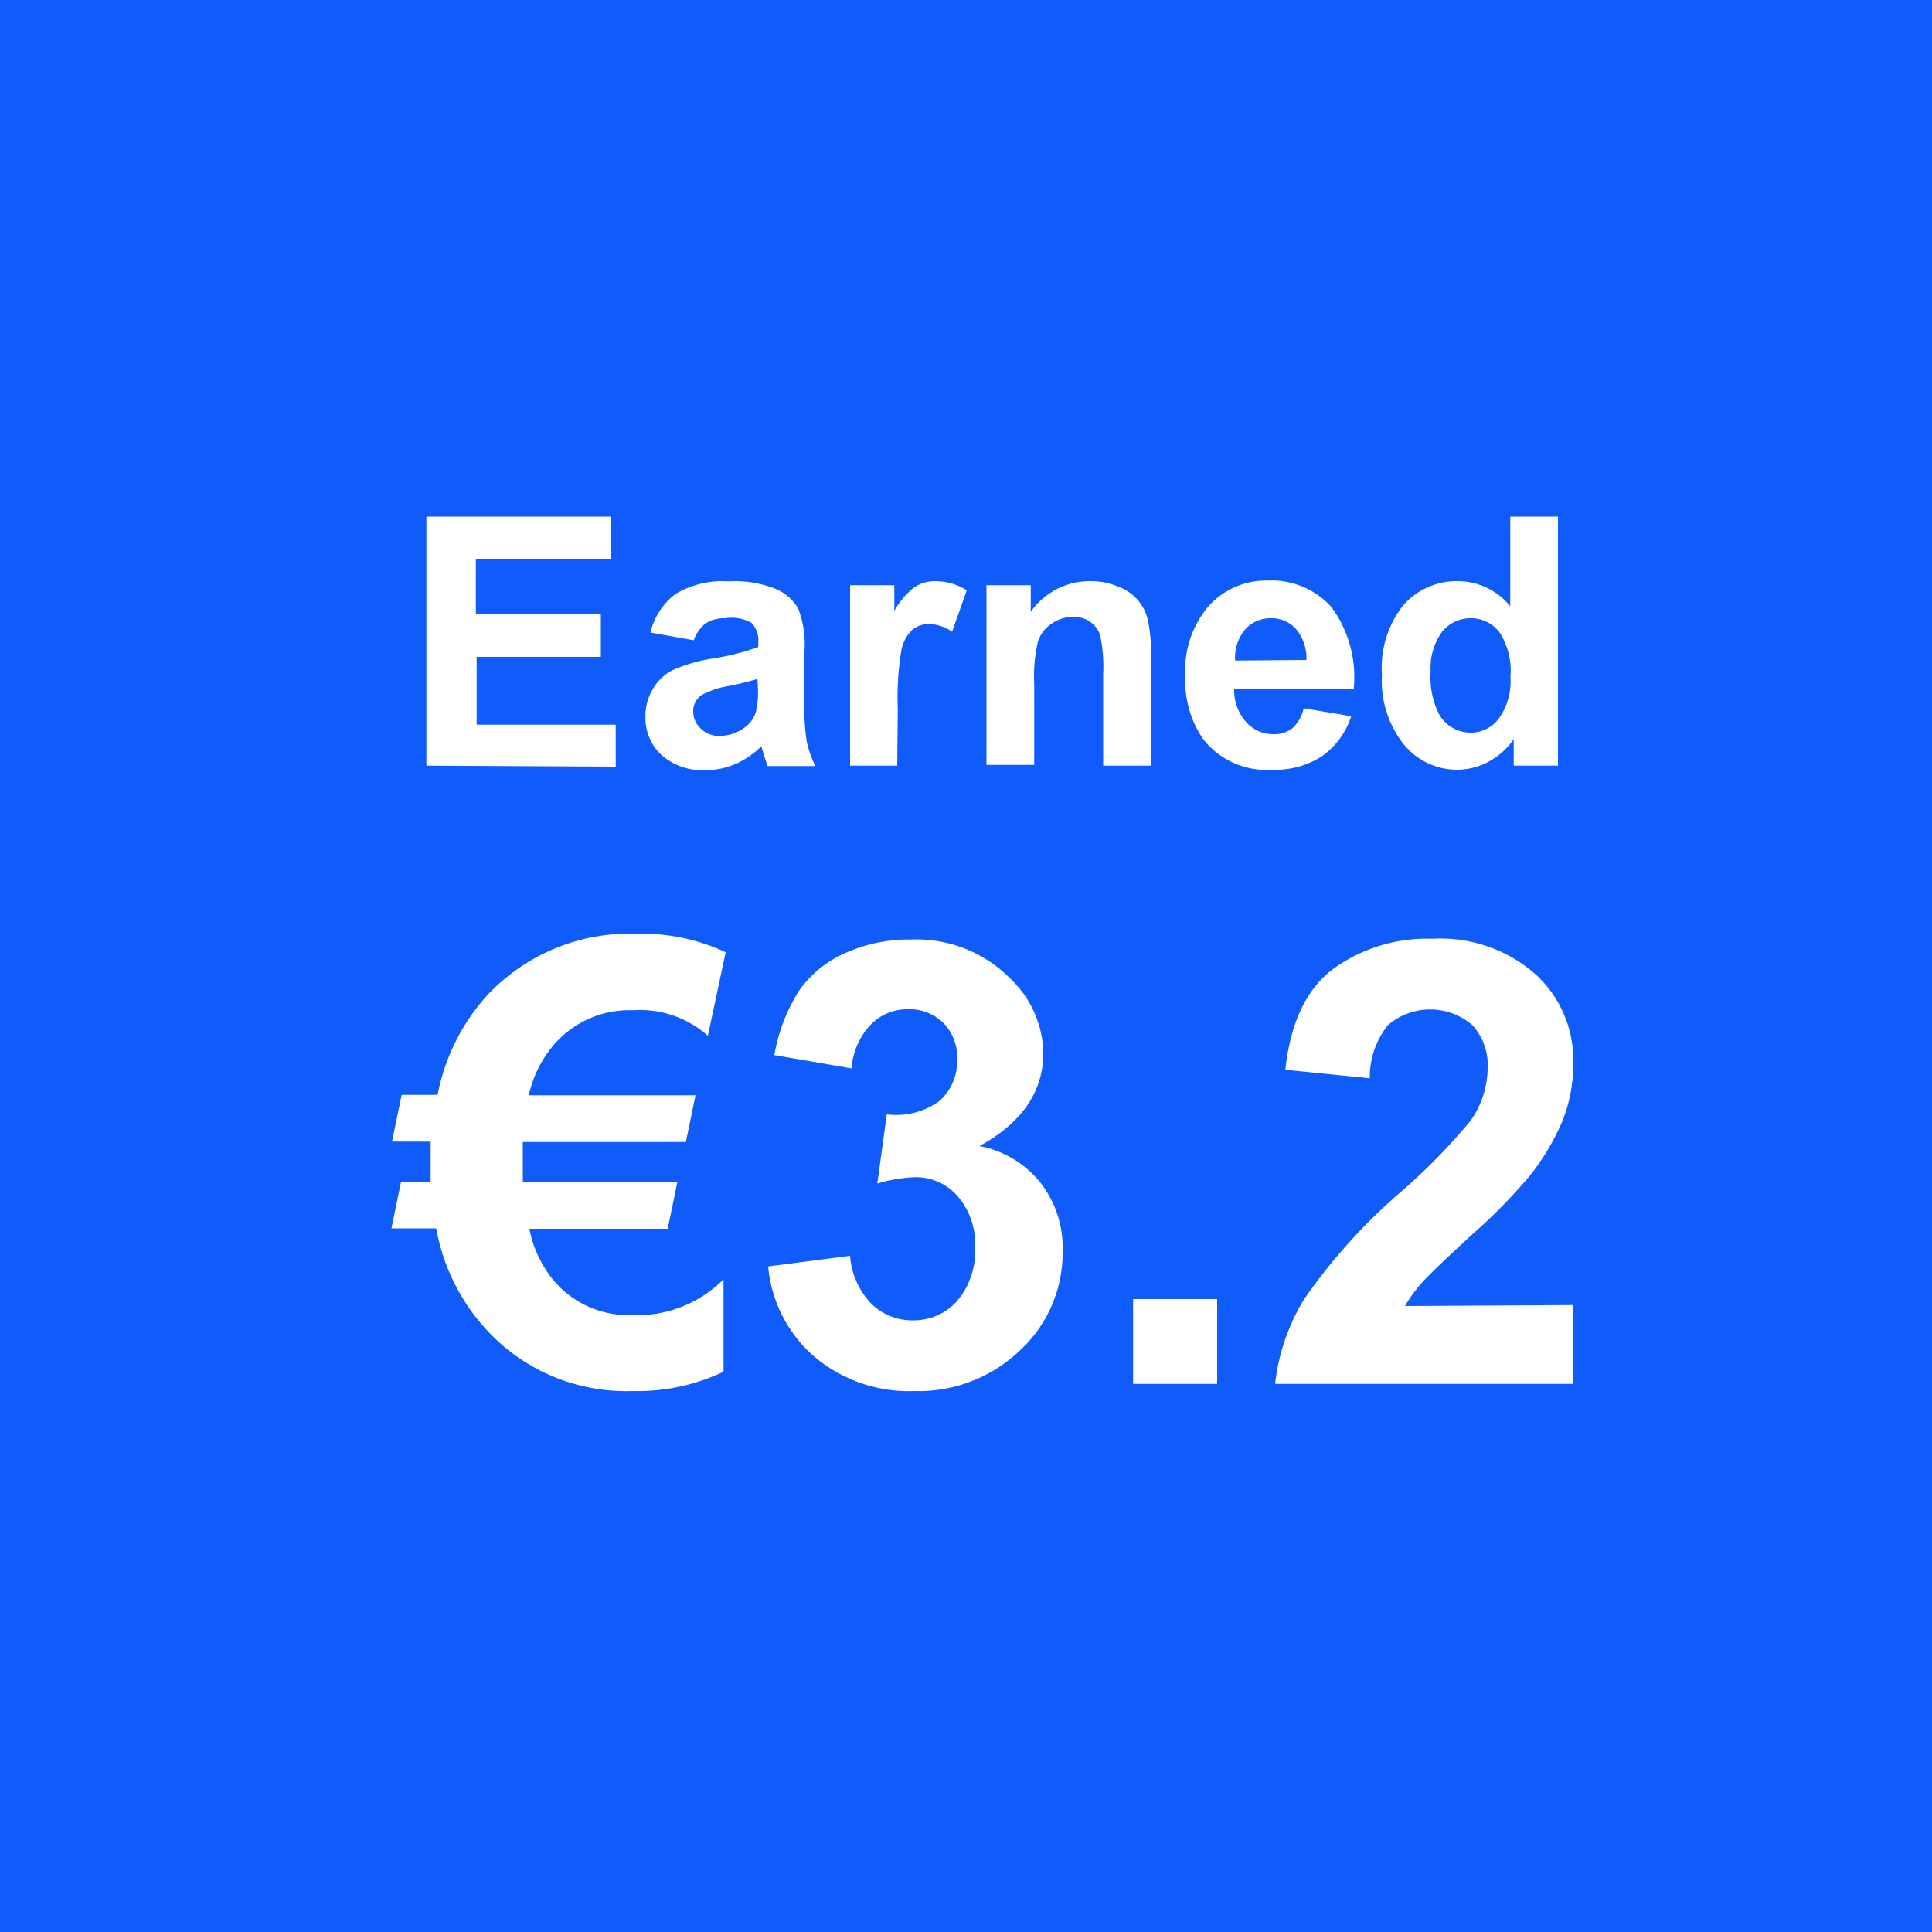 <svg id="Layer_1" data-name="Layer 1" xmlns="http://www.w3.org/2000/svg" viewBox="0 0 100 100"><rect fill="#105cfb" width="100" height="100"/><path fill="#fff" d="M22.07,39.63V26.74h9.56v2.18h-7v2.86h6.47V34H24.67v3.51h7.2v2.17Z"/><path fill="#fff" d="M35.91,33.14l-2.24-.4a3.5,3.5,0,0,1,1.3-2,4.78,4.78,0,0,1,2.74-.65,5.74,5.74,0,0,1,2.46.4,2.45,2.45,0,0,1,1.14,1,5.09,5.09,0,0,1,.33,2.21l0,2.88a10,10,0,0,0,.12,1.82,5.7,5.7,0,0,0,.44,1.25H39.73c-.06-.17-.14-.41-.24-.73a2.74,2.74,0,0,0-.09-.29,4.33,4.33,0,0,1-1.35.92,3.78,3.78,0,0,1-1.54.31,3.18,3.18,0,0,1-2.27-.78,2.61,2.61,0,0,1-.83-2,2.66,2.66,0,0,1,.38-1.41,2.45,2.45,0,0,1,1.06-1,8.5,8.5,0,0,1,2-.58,12.58,12.58,0,0,0,2.4-.6v-.25a1.29,1.29,0,0,0-.35-1A2.12,2.12,0,0,0,37.53,32a1.8,1.8,0,0,0-1,.26A1.87,1.87,0,0,0,35.91,33.14Zm3.3,2c-.32.1-.82.23-1.5.37a4.29,4.29,0,0,0-1.35.44,1,1,0,0,0-.48.87,1.2,1.2,0,0,0,.39.89,1.33,1.33,0,0,0,1,.38,2.18,2.18,0,0,0,1.28-.44,1.52,1.52,0,0,0,.58-.82,4.53,4.53,0,0,0,.1-1.2Z"/><path fill="#fff" d="M46.44,39.63H44V30.29h2.29v1.33a4,4,0,0,1,1.06-1.24,1.94,1.94,0,0,1,1.07-.3,3.13,3.13,0,0,1,1.62.47l-.76,2.15a2.16,2.16,0,0,0-1.16-.4,1.36,1.36,0,0,0-.88.28,2,2,0,0,0-.57,1,14.67,14.67,0,0,0-.2,3.13Z"/><path fill="#fff" d="M59.57,39.63H57.1V34.87a7.64,7.64,0,0,0-.16-2,1.36,1.36,0,0,0-.52-.69,1.47,1.47,0,0,0-.85-.25,1.94,1.94,0,0,0-1.15.36,1.71,1.71,0,0,0-.7.93,7.81,7.81,0,0,0-.19,2.14v4.23H51.06V30.29h2.29v1.38a3.74,3.74,0,0,1,3.08-1.59,3.64,3.64,0,0,1,1.49.3,2.4,2.4,0,0,1,1.51,1.79,7.67,7.67,0,0,1,.14,1.66Z"/><path fill="#fff" d="M67.48,36.66l2.46.41a4.07,4.07,0,0,1-1.5,2.06,4.41,4.41,0,0,1-2.56.71,4.18,4.18,0,0,1-3.61-1.59A5.38,5.38,0,0,1,61.35,35a5.14,5.14,0,0,1,1.21-3.63,4,4,0,0,1,3.07-1.32,4.14,4.14,0,0,1,3.29,1.38,6.12,6.12,0,0,1,1.15,4.21H63.88a2.49,2.49,0,0,0,.6,1.71A1.85,1.85,0,0,0,65.9,38a1.51,1.51,0,0,0,1-.31A2,2,0,0,0,67.48,36.66Zm.14-2.5a2.35,2.35,0,0,0-.56-1.63A1.71,1.71,0,0,0,65.78,32a1.74,1.74,0,0,0-1.34.59,2.28,2.28,0,0,0-.51,1.6Z"/><path fill="#fff" d="M80.64,39.63H78.35V38.26A3.71,3.71,0,0,1,77,39.45a3.47,3.47,0,0,1-1.57.39,3.56,3.56,0,0,1-2.76-1.3,5.28,5.28,0,0,1-1.14-3.61,5.22,5.22,0,0,1,1.11-3.61,3.68,3.68,0,0,1,2.83-1.24,3.5,3.5,0,0,1,2.7,1.3V26.74h2.47Zm-6.59-4.87a4.3,4.3,0,0,0,.41,2.16,1.87,1.87,0,0,0,1.67,1,1.79,1.79,0,0,0,1.45-.73,3.31,3.31,0,0,0,.6-2.16,3.64,3.64,0,0,0-.58-2.32A1.84,1.84,0,0,0,76.12,32a1.89,1.89,0,0,0-1.48.7A3.2,3.2,0,0,0,74.05,34.76Z"/><path fill="#fff" d="M37.56,49.29l-.92,4.32a5.29,5.29,0,0,0-3.88-1.32,5.16,5.16,0,0,0-4.12,1.82,6,6,0,0,0-1.27,2.58H36l-.5,2.42H27.06c0,.24,0,.55,0,.93s0,.74,0,1.14h8l-.5,2.42H27.4a6,6,0,0,0,1.21,2.62,5.06,5.06,0,0,0,4.06,1.85,6.34,6.34,0,0,0,4.78-1.85V71a10.4,10.4,0,0,1-4.73,1,9.8,9.8,0,0,1-7.5-3.13,10.46,10.46,0,0,1-2.64-5.29H20.26l.5-2.42h1.53c0-.25,0-.52,0-.8,0-.48,0-.9,0-1.27h-2l.5-2.42h1.86a10.7,10.7,0,0,1,2.61-5.2A10.13,10.13,0,0,1,33,48.33,10.15,10.15,0,0,1,37.56,49.29Z"/><path fill="#fff" d="M39.76,65.55,44,65a4,4,0,0,0,1.1,2.48,3,3,0,0,0,2.15.86,3,3,0,0,0,2.29-1,4,4,0,0,0,.93-2.78,3.76,3.76,0,0,0-.89-2.63,2.86,2.86,0,0,0-2.17-1,7.66,7.66,0,0,0-2,.33l.49-3.58A3.85,3.85,0,0,0,48.61,57a2.76,2.76,0,0,0,.93-2.18,2.5,2.5,0,0,0-.68-1.84A2.47,2.47,0,0,0,47,52.24a2.64,2.64,0,0,0-1.92.78,3.65,3.65,0,0,0-1,2.28l-4-.69a9.21,9.21,0,0,1,1.27-3.32,5.7,5.7,0,0,1,2.38-1.95,8,8,0,0,1,3.41-.71,6.82,6.82,0,0,1,5.19,2.06A5.41,5.41,0,0,1,54,54.5q0,3-3.3,4.82a5.31,5.31,0,0,1,3.15,1.89A5.46,5.46,0,0,1,55,64.75a6.86,6.86,0,0,1-2.2,5.14A7.59,7.59,0,0,1,47.29,72a7.55,7.55,0,0,1-5.15-1.79A7,7,0,0,1,39.76,65.55Z"/><path fill="#fff" d="M58.65,71.63V67.24H63v4.39Z"/><path fill="#fff" d="M81.43,67.55v4.08H66a10.69,10.69,0,0,1,1.5-4.38,29.66,29.66,0,0,1,4.94-5.5A30.56,30.56,0,0,0,76.12,58,4.77,4.77,0,0,0,77,55.32a3.07,3.07,0,0,0-.79-2.26,3.35,3.35,0,0,0-4.37,0,4.3,4.3,0,0,0-.94,2.75l-4.37-.44q.39-3.63,2.45-5.2a8.28,8.28,0,0,1,5.16-1.58,7.45,7.45,0,0,1,5.33,1.83A6,6,0,0,1,81.43,55a7.89,7.89,0,0,1-.55,3,12.09,12.09,0,0,1-1.76,2.93,28,28,0,0,1-2.87,2.92c-1.39,1.27-2.27,2.12-2.64,2.53a7.34,7.34,0,0,0-.89,1.22Z"/></svg>